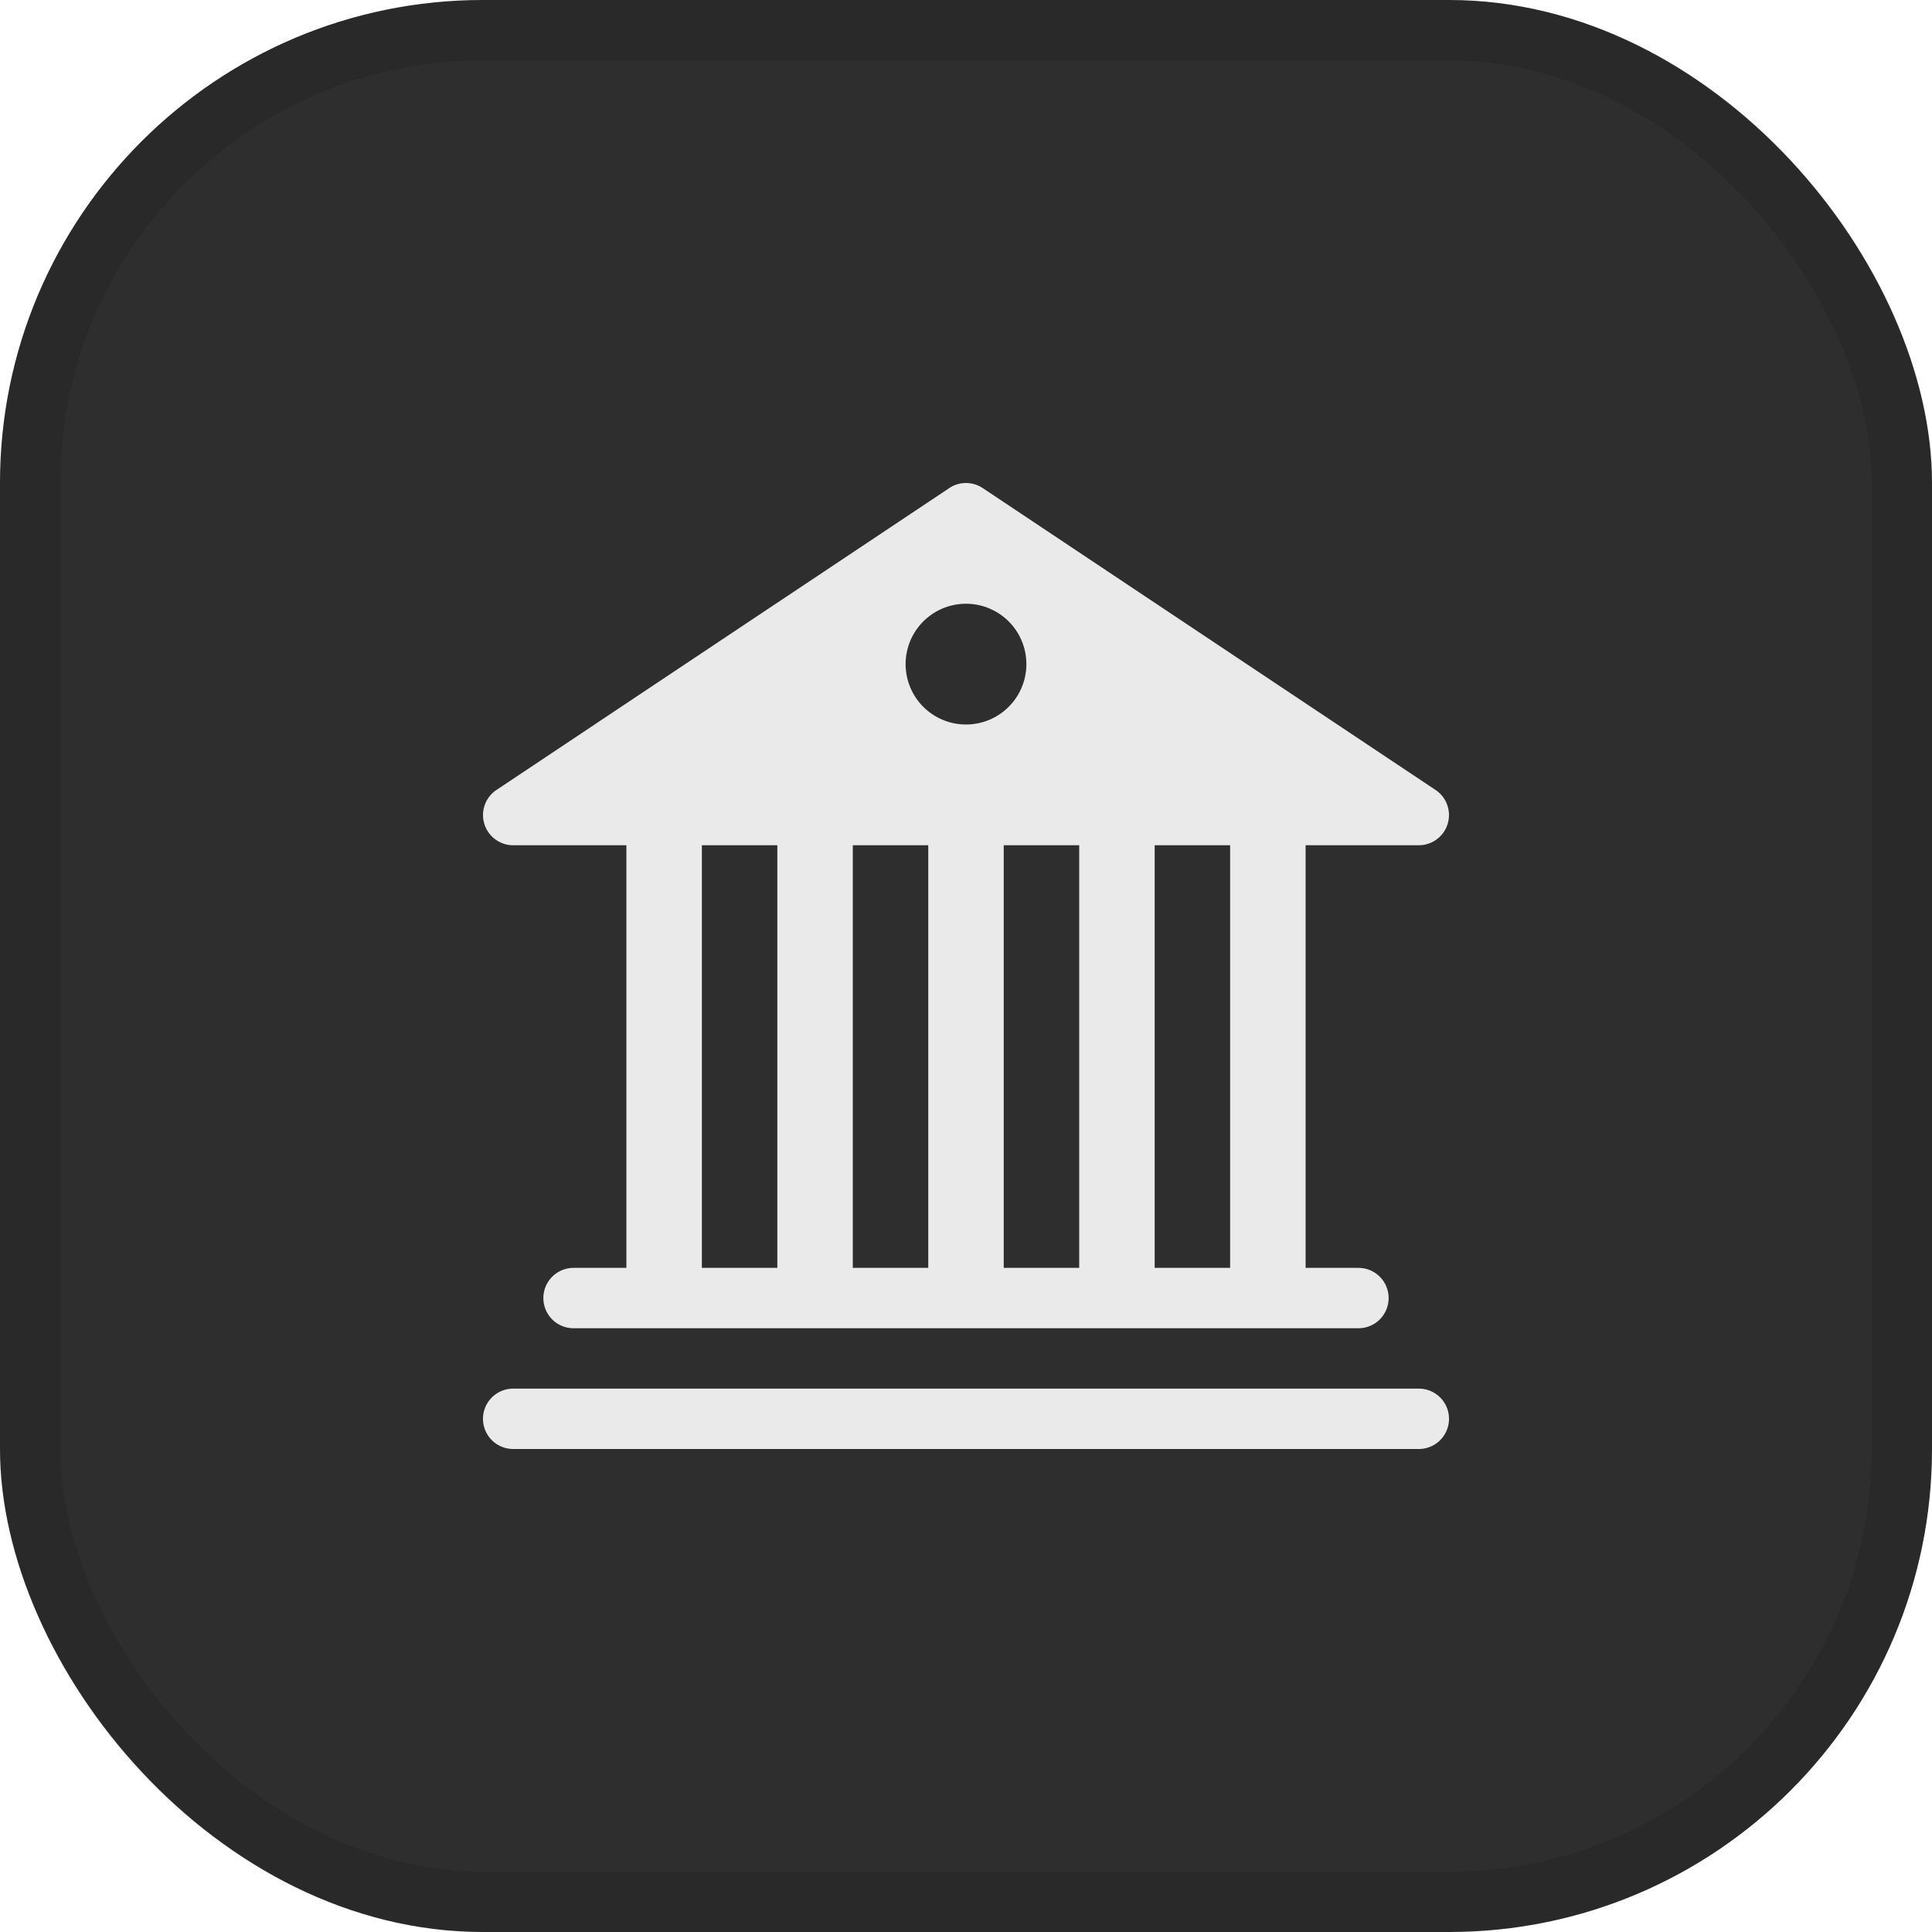 <svg xmlns="http://www.w3.org/2000/svg" fill="none" viewBox="0 0 32 32"><rect width="32" height="32" fill="#2E2E2E" rx="8"/><path fill="#EAEAEA" d="M16.277 8.084a.5.5 0 0 0-.554 0l-7.5 5A.5.5 0 0 0 8.5 14h1.875v7H9.5a.5.5 0 0 0 0 1h13a.5.5 0 0 0 0-1h-.875v-7H23.5a.5.5 0 0 0 .277-.916l-7.5-5ZM20.375 14v7h-1.25v-7h1.25Zm-2.5 0v7h-1.25v-7h1.25Zm-2.5 0v7h-1.25v-7h1.25Zm-2.5 0v7h-1.25v-7h1.25ZM16 12a1 1 0 1 1 0-2 1 1 0 0 1 0 2ZM8.5 23a.5.5 0 0 0 0 1h15a.5.5 0 0 0 0-1h-15Z"/><rect width="31" height="31" x=".5" y=".5" stroke="#000" stroke-opacity=".1" rx="7.5"/></svg>
